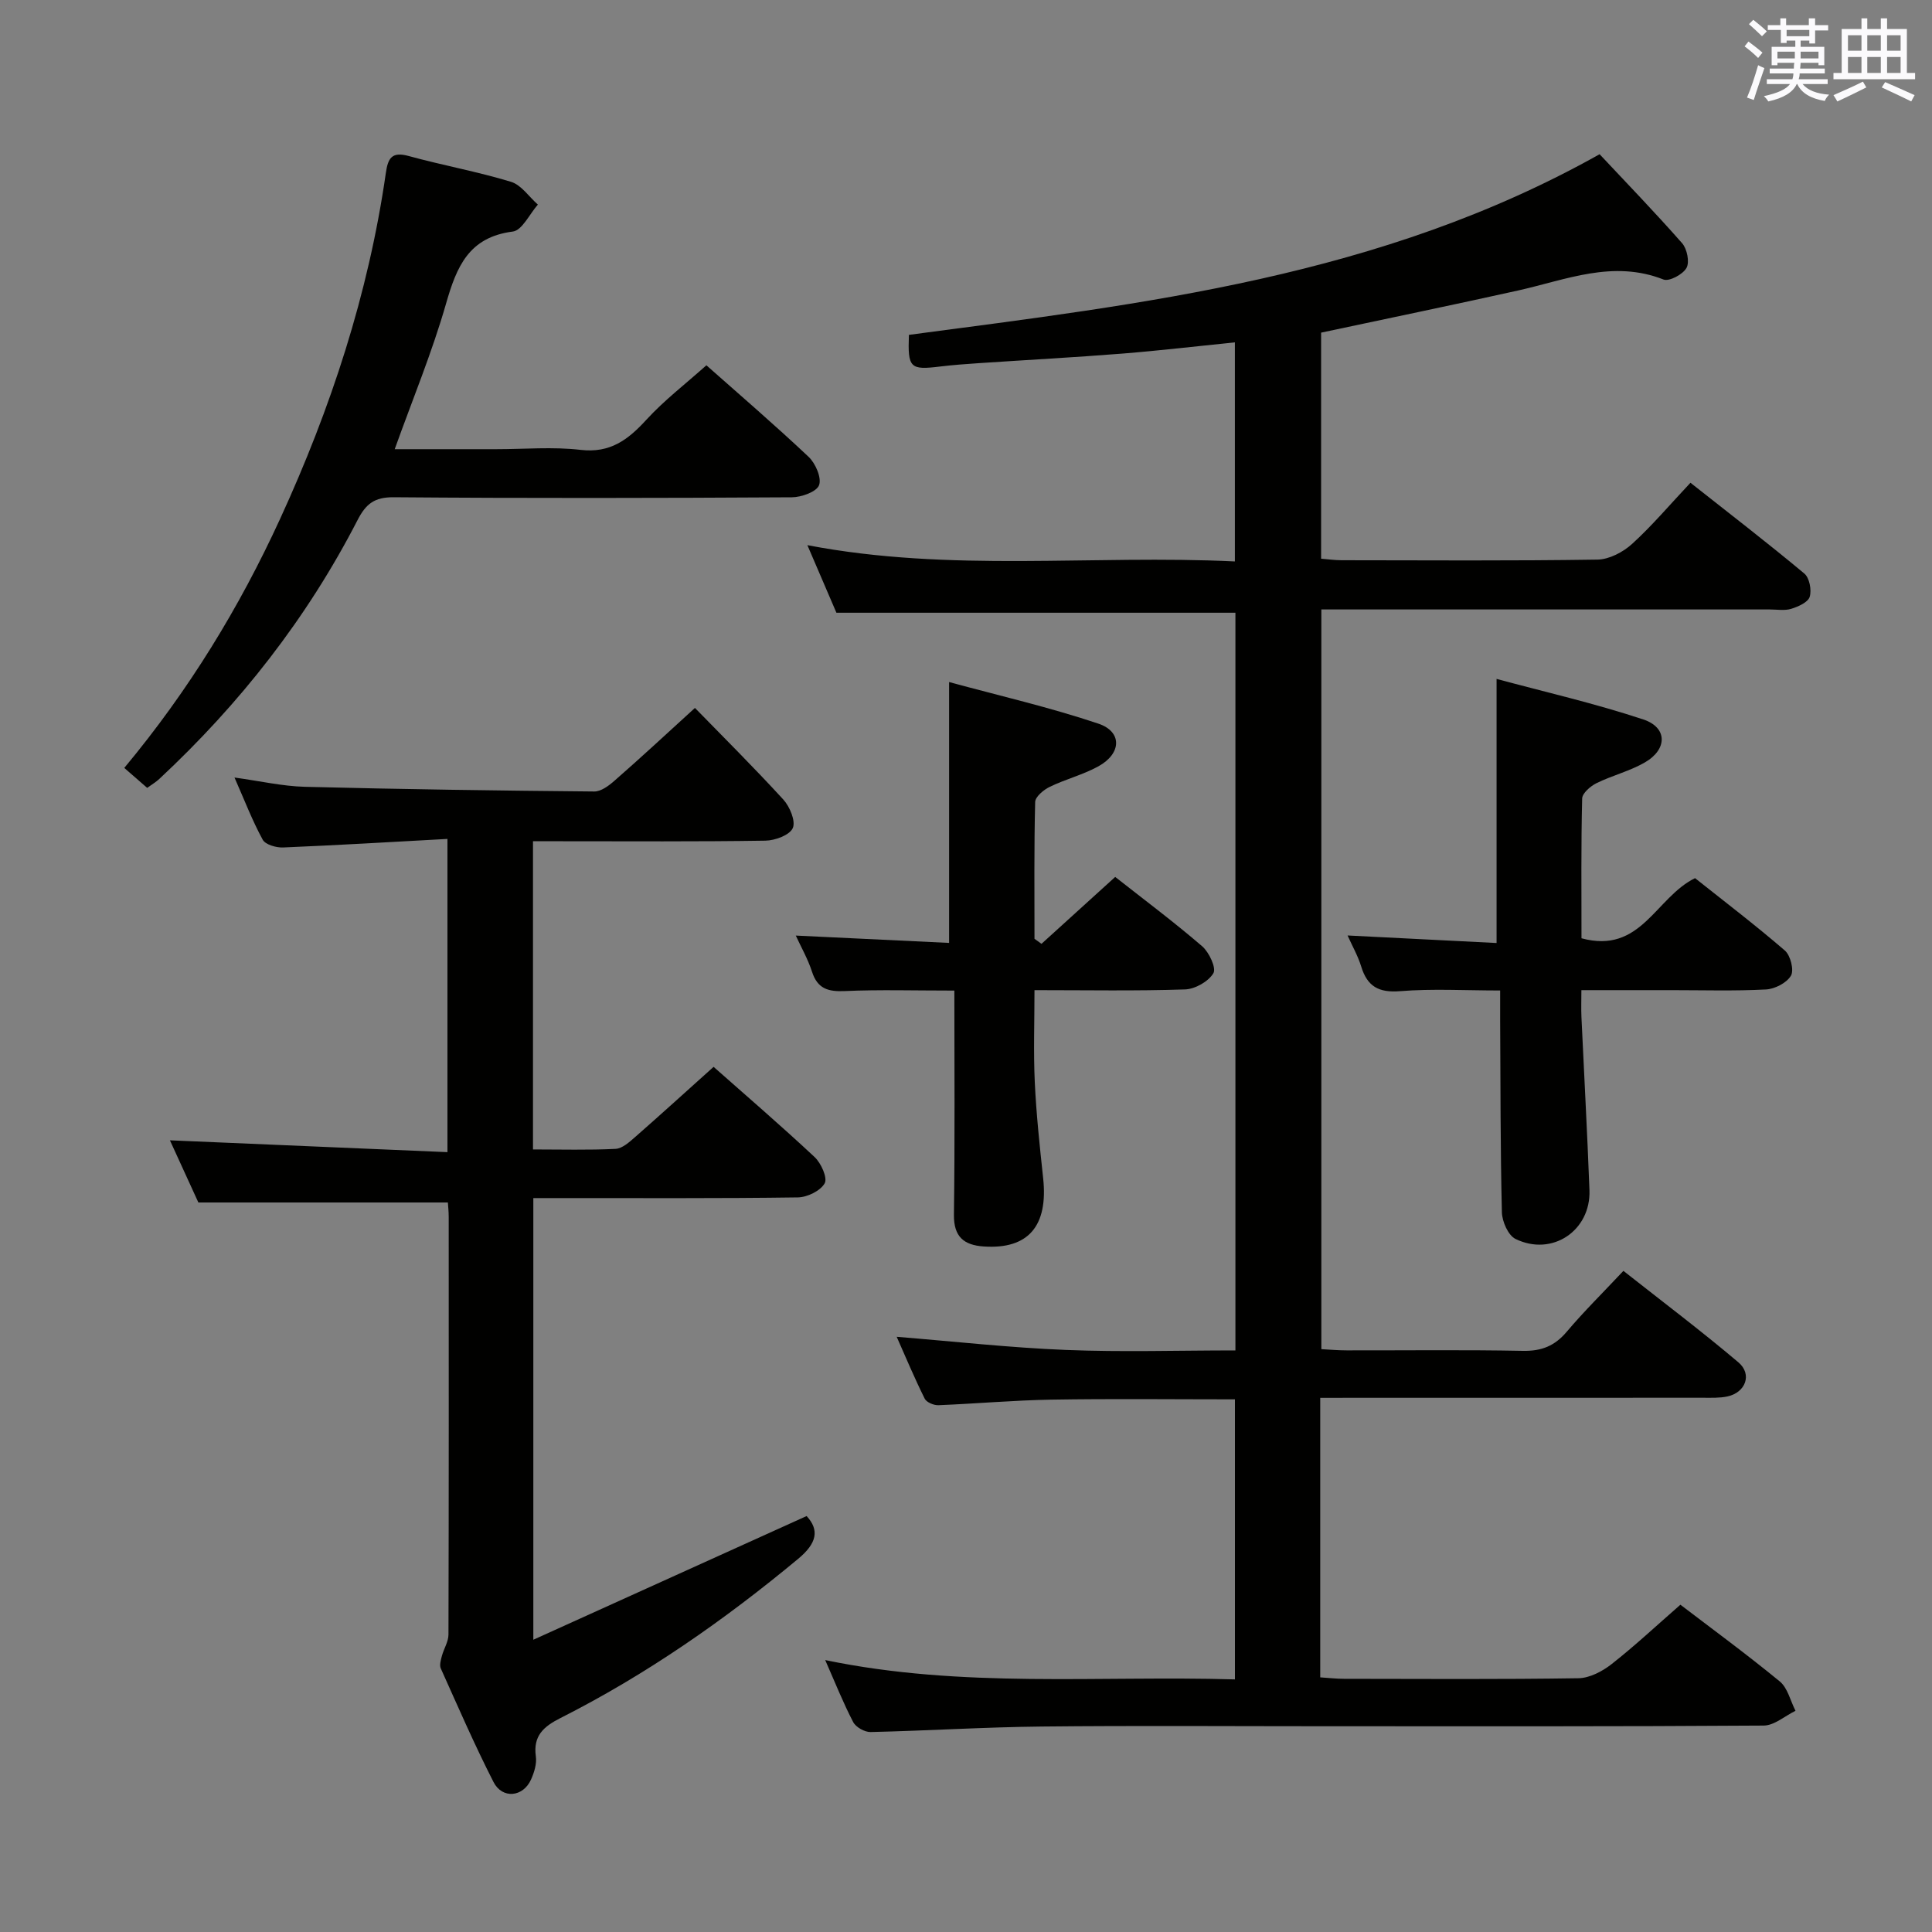 <svg enable-background="new 0 0 400 400" viewBox="0 0 400 400" xmlns="http://www.w3.org/2000/svg"><rect x="0" y="0" width="400" height="400" fill="#808080" stroke="none"/><g fill="#010100"><path d="m273.34 289.41v57.87c1.74.11 3.35.3 4.96.3 16.17.02 32.33.13 48.5-.12 2.32-.04 4.95-1.42 6.86-2.92 4.83-3.79 9.33-8.01 14.25-12.3 6.11 4.67 13.5 10.08 20.57 15.88 1.64 1.35 2.2 4.02 3.26 6.08-2.2 1.07-4.39 3.05-6.59 3.06-30 .21-60 .14-90 .14-19.83 0-39.67-.15-59.5.06-11.8.12-23.6.87-35.4 1.14-1.22.03-3.06-1-3.61-2.07-2.06-3.95-3.71-8.11-5.79-12.83 28.37 5.9 56.49 3.18 84.83 4 0-19.62 0-38.67 0-57.98-12.76 0-25.38-.15-37.99.06-7.81.13-15.6.84-23.41 1.15-.95.04-2.46-.6-2.83-1.35-2.11-4.25-3.95-8.63-5.8-12.81 11.97.97 23.48 2.26 35.02 2.72 11.61.47 23.25.1 35.11.1 0-51.32 0-102.07 0-152.73-27.47 0-54.71 0-82.61 0-1.7-3.97-3.71-8.64-6.01-13.99 29.7 5.69 58.99 1.94 88.51 3.37 0-15.23 0-29.95 0-45.36-7.82.79-15.5 1.7-23.21 2.32-9.94.79-19.9 1.32-29.85 1.99-2.65.18-5.3.37-7.94.69-6.25.77-6.75.32-6.49-6.55 48.64-6.45 97.63-11.94 143-37.4 5.38 5.74 11.39 11.95 17.08 18.42 1.03 1.17 1.59 3.91.91 5.12-.74 1.34-3.58 2.86-4.76 2.4-10.48-4.13-20.16.06-30.09 2.27-13.44 2.99-26.93 5.77-40.8 8.73v46.8c1.36.11 2.79.32 4.21.32 17.67.02 35.33.14 53-.13 2.44-.04 5.3-1.54 7.18-3.25 4.15-3.78 7.8-8.11 12.08-12.66 8.06 6.37 15.95 12.43 23.58 18.8 1.06.88 1.54 3.41 1.11 4.81-.35 1.14-2.37 2.04-3.83 2.49-1.37.42-2.97.13-4.47.13-29 0-58 0-87 0-1.81 0-3.62 0-5.81 0v153.15c1.69.09 3.47.25 5.25.25 12.17.02 24.34-.14 36.5.1 3.85.07 6.57-1.02 9.05-3.95 3.53-4.18 7.45-8.04 11.74-12.61 8.05 6.35 16.12 12.43 23.81 18.94 2.91 2.47 1.49 6.25-2.28 7.06-1.6.34-3.31.27-4.97.27-24.33.01-48.67.01-73 .01-1.98.01-3.95.01-6.33.01z"/><path d="m143.88 146.57c5.62 5.77 12.12 12.22 18.3 18.97 1.34 1.47 2.59 4.46 1.96 5.9-.64 1.46-3.67 2.58-5.67 2.61-14.16.22-28.32.12-42.49.12-1.79 0-3.57 0-5.63 0v63.81c5.86 0 11.49.16 17.09-.12 1.4-.07 2.87-1.41 4.06-2.45 5.38-4.72 10.67-9.53 16.24-14.53 6.3 5.58 13.75 11.98 20.91 18.67 1.35 1.26 2.72 4.32 2.09 5.44-.87 1.56-3.6 2.89-5.55 2.92-16.33.23-32.65.13-48.98.14-1.81 0-3.62 0-5.79 0v91.44c19.18-8.68 37.72-17.07 56.58-25.61 2.66 2.88 2.17 5.61-1.75 8.86-15.29 12.7-31.48 24-49.23 32.97-3.45 1.75-5.67 3.65-5.08 7.92.22 1.54-.34 3.34-1 4.81-1.64 3.65-5.95 4.07-7.77.5-3.92-7.69-7.37-15.63-10.91-23.51-.31-.69.01-1.75.23-2.59.4-1.5 1.36-2.95 1.36-4.43.08-28.82.06-57.65.05-86.47 0-1.12-.13-2.25-.17-2.98-17.09 0-33.82 0-51.66 0-1.7-3.72-3.93-8.58-5.89-12.87 19.13.82 38.13 1.63 57.46 2.45 0-22.03 0-42.92 0-64.85-11.55.63-22.78 1.3-34.02 1.77-1.43.06-3.67-.58-4.23-1.61-2.13-3.9-3.73-8.08-5.84-12.87 5.27.72 9.92 1.8 14.59 1.92 19.96.51 39.93.79 59.9.97 1.39.01 2.99-1.18 4.16-2.21 5.39-4.71 10.64-9.58 16.68-15.09z"/><path d="m30.47 163.12c-1.6-1.4-3.08-2.69-4.74-4.13 13.4-16.1 23.84-33.23 32.26-51.56 10.5-22.86 18.3-46.6 21.89-71.59.44-3.06 1.2-4.51 4.73-3.54 7.02 1.93 14.22 3.22 21.18 5.34 2.14.65 3.73 3.1 5.57 4.72-1.72 1.94-3.26 5.34-5.19 5.58-9.12 1.16-11.63 7.28-13.82 14.92-2.87 10.02-6.88 19.69-10.63 30.14h21c5.83 0 11.72-.53 17.47.14 6.14.72 9.84-2.09 13.63-6.23 3.69-4.03 8.09-7.4 12.43-11.28 6.6 5.85 14.03 12.23 21.15 18.94 1.44 1.35 2.74 4.36 2.18 5.88-.52 1.38-3.66 2.5-5.65 2.51-27.48.16-54.95.21-82.43-.01-4-.03-5.75 1.38-7.48 4.74-10.45 20.31-24.36 38.03-41.05 53.59-.71.66-1.56 1.16-2.5 1.84z"/><path d="m327.43 194.26c12.35 3.35 15.32-8.45 23.51-12.45 6.02 4.79 12.47 9.7 18.6 14.99 1.16 1 1.93 4.05 1.26 5.2-.88 1.5-3.35 2.77-5.2 2.86-6.48.34-12.98.14-19.48.14-5.98 0-11.97 0-18.71 0 0 2.04-.07 3.81.01 5.57.55 11.94 1.21 23.88 1.66 35.83.31 8.4-7.73 13.81-15.31 10.11-1.52-.74-2.77-3.6-2.82-5.52-.32-13.31-.28-26.63-.36-39.95-.01-1.8 0-3.6 0-5.97-7.22 0-14.01-.4-20.72.14-4.44.36-6.79-.99-8.05-5.11-.67-2.19-1.84-4.23-2.82-6.42 10.32.52 20.45 1.04 30.85 1.56 0-18.33 0-35.98 0-54.68 9.94 2.69 20.33 5.06 30.39 8.4 5.01 1.66 5.01 6.17.33 8.88-3.13 1.82-6.78 2.7-10.04 4.31-1.25.62-2.93 2.07-2.96 3.17-.24 9.62-.14 19.25-.14 28.94z"/><path d="m197.59 205.09c-8.41 0-15.56-.22-22.69.1-3.44.15-5.64-.47-6.78-4-.85-2.63-2.25-5.07-3.36-7.49 10.71.51 21.08 1.01 31.74 1.52 0-18.11 0-35.47 0-54.01 10.39 2.83 20.81 5.22 30.9 8.61 4.98 1.67 4.82 6.19.01 8.84-3.18 1.75-6.81 2.66-10.08 4.25-1.26.61-2.99 2.05-3.01 3.14-.24 9.43-.14 18.88-.14 28.32.48.35.97.69 1.45 1.04 5-4.54 10.01-9.08 15.26-13.85 6.12 4.81 12.23 9.38 18 14.35 1.44 1.24 2.97 4.51 2.33 5.58-1.02 1.72-3.79 3.29-5.87 3.36-10.14.34-20.29.15-31.17.15 0 6.52-.23 12.79.06 19.04.31 6.63 1.02 13.25 1.73 19.86 1.08 9.94-3.08 14.79-12.29 14.17-4.12-.28-6.23-2-6.18-6.57.21-15.29.09-30.57.09-46.41z"/></g><path d="m361.2 9.6.8-1c.9.7 1.9 1.4 2.9 2.3l-.9 1.1c-1-1-2-1.8-2.8-2.4zm.5 10.6c.9-2.1 1.6-4.3 2.3-6.7.4.2.8.4 1.3.6-.7 2.1-1.5 4.3-2.2 6.6zm.4-15.2.9-.9c1 .8 2 1.6 2.8 2.4l-1 1c-.9-.9-1.8-1.7-2.7-2.5zm12.5-1.2h1.2v1.4h2.7v1.1h-2.7v2.7h-1.2v-.6h-1.8v1.3h4.9v3.8h-1.2v-.5h-3.7c0 .4-.1.9-.1 1.2h5.1v1h-5.2c0 .5-.1.9-.2 1.2h6v1h-5.2c1.1 1.3 2.9 2 5.5 2.2-.4.4-.7.8-.9 1.3-2.9-.5-4.8-1.6-5.7-3.5h-.1c-.8 1.7-2.7 2.9-5.9 3.6-.2-.4-.6-.8-.9-1.1 2.8-.6 4.6-1.4 5.4-2.5h-4.8v-1h5.3c.1-.3.2-.7.2-1.2h-4.9v-1h5c0-.4 0-.8.1-1.2h-3.5v.5h-1.2v-3.8h4.9v-1.3h-1.8v.5h-1.2v-2.7h-2.7v-1h2.6v-1.4h1.2v1.4h4.7v-1.4zm-6.6 8.3h3.6c0-.4 0-.9 0-1.4h-3.6zm1.9-4.6h4.7v-1.3h-4.7zm6.6 3.2h-3.7v1.4h3.7z" fill="#fbfafc"/><path d="m385.3 3.8h1.3v2.2h2.8v-2.2h1.3v2.2h4.1v9.1h1.7v1.3h-16.9v-1.3h1.7v-9.1h4.1v-2.2zm.4 13.1.7 1.2c-1.8.9-3.8 1.9-6 2.9-.2-.4-.5-.8-.8-1.3 2.3-1 4.3-1.9 6.1-2.8zm-3.1-6.4h2.8v-3.2h-2.8zm0 4.6h2.8v-3.3h-2.8zm4-4.6h2.8v-3.2h-2.8zm0 4.6h2.8v-3.3h-2.8zm3.7 1.9c2.1.9 4.1 1.8 6.1 2.7l-.7 1.3c-2.2-1.1-4.2-2-6.1-2.9zm3.2-9.7h-2.8v3.2h2.8zm-2.8 7.8h2.8v-3.3h-2.8z" fill="#fbfafc"/></svg>